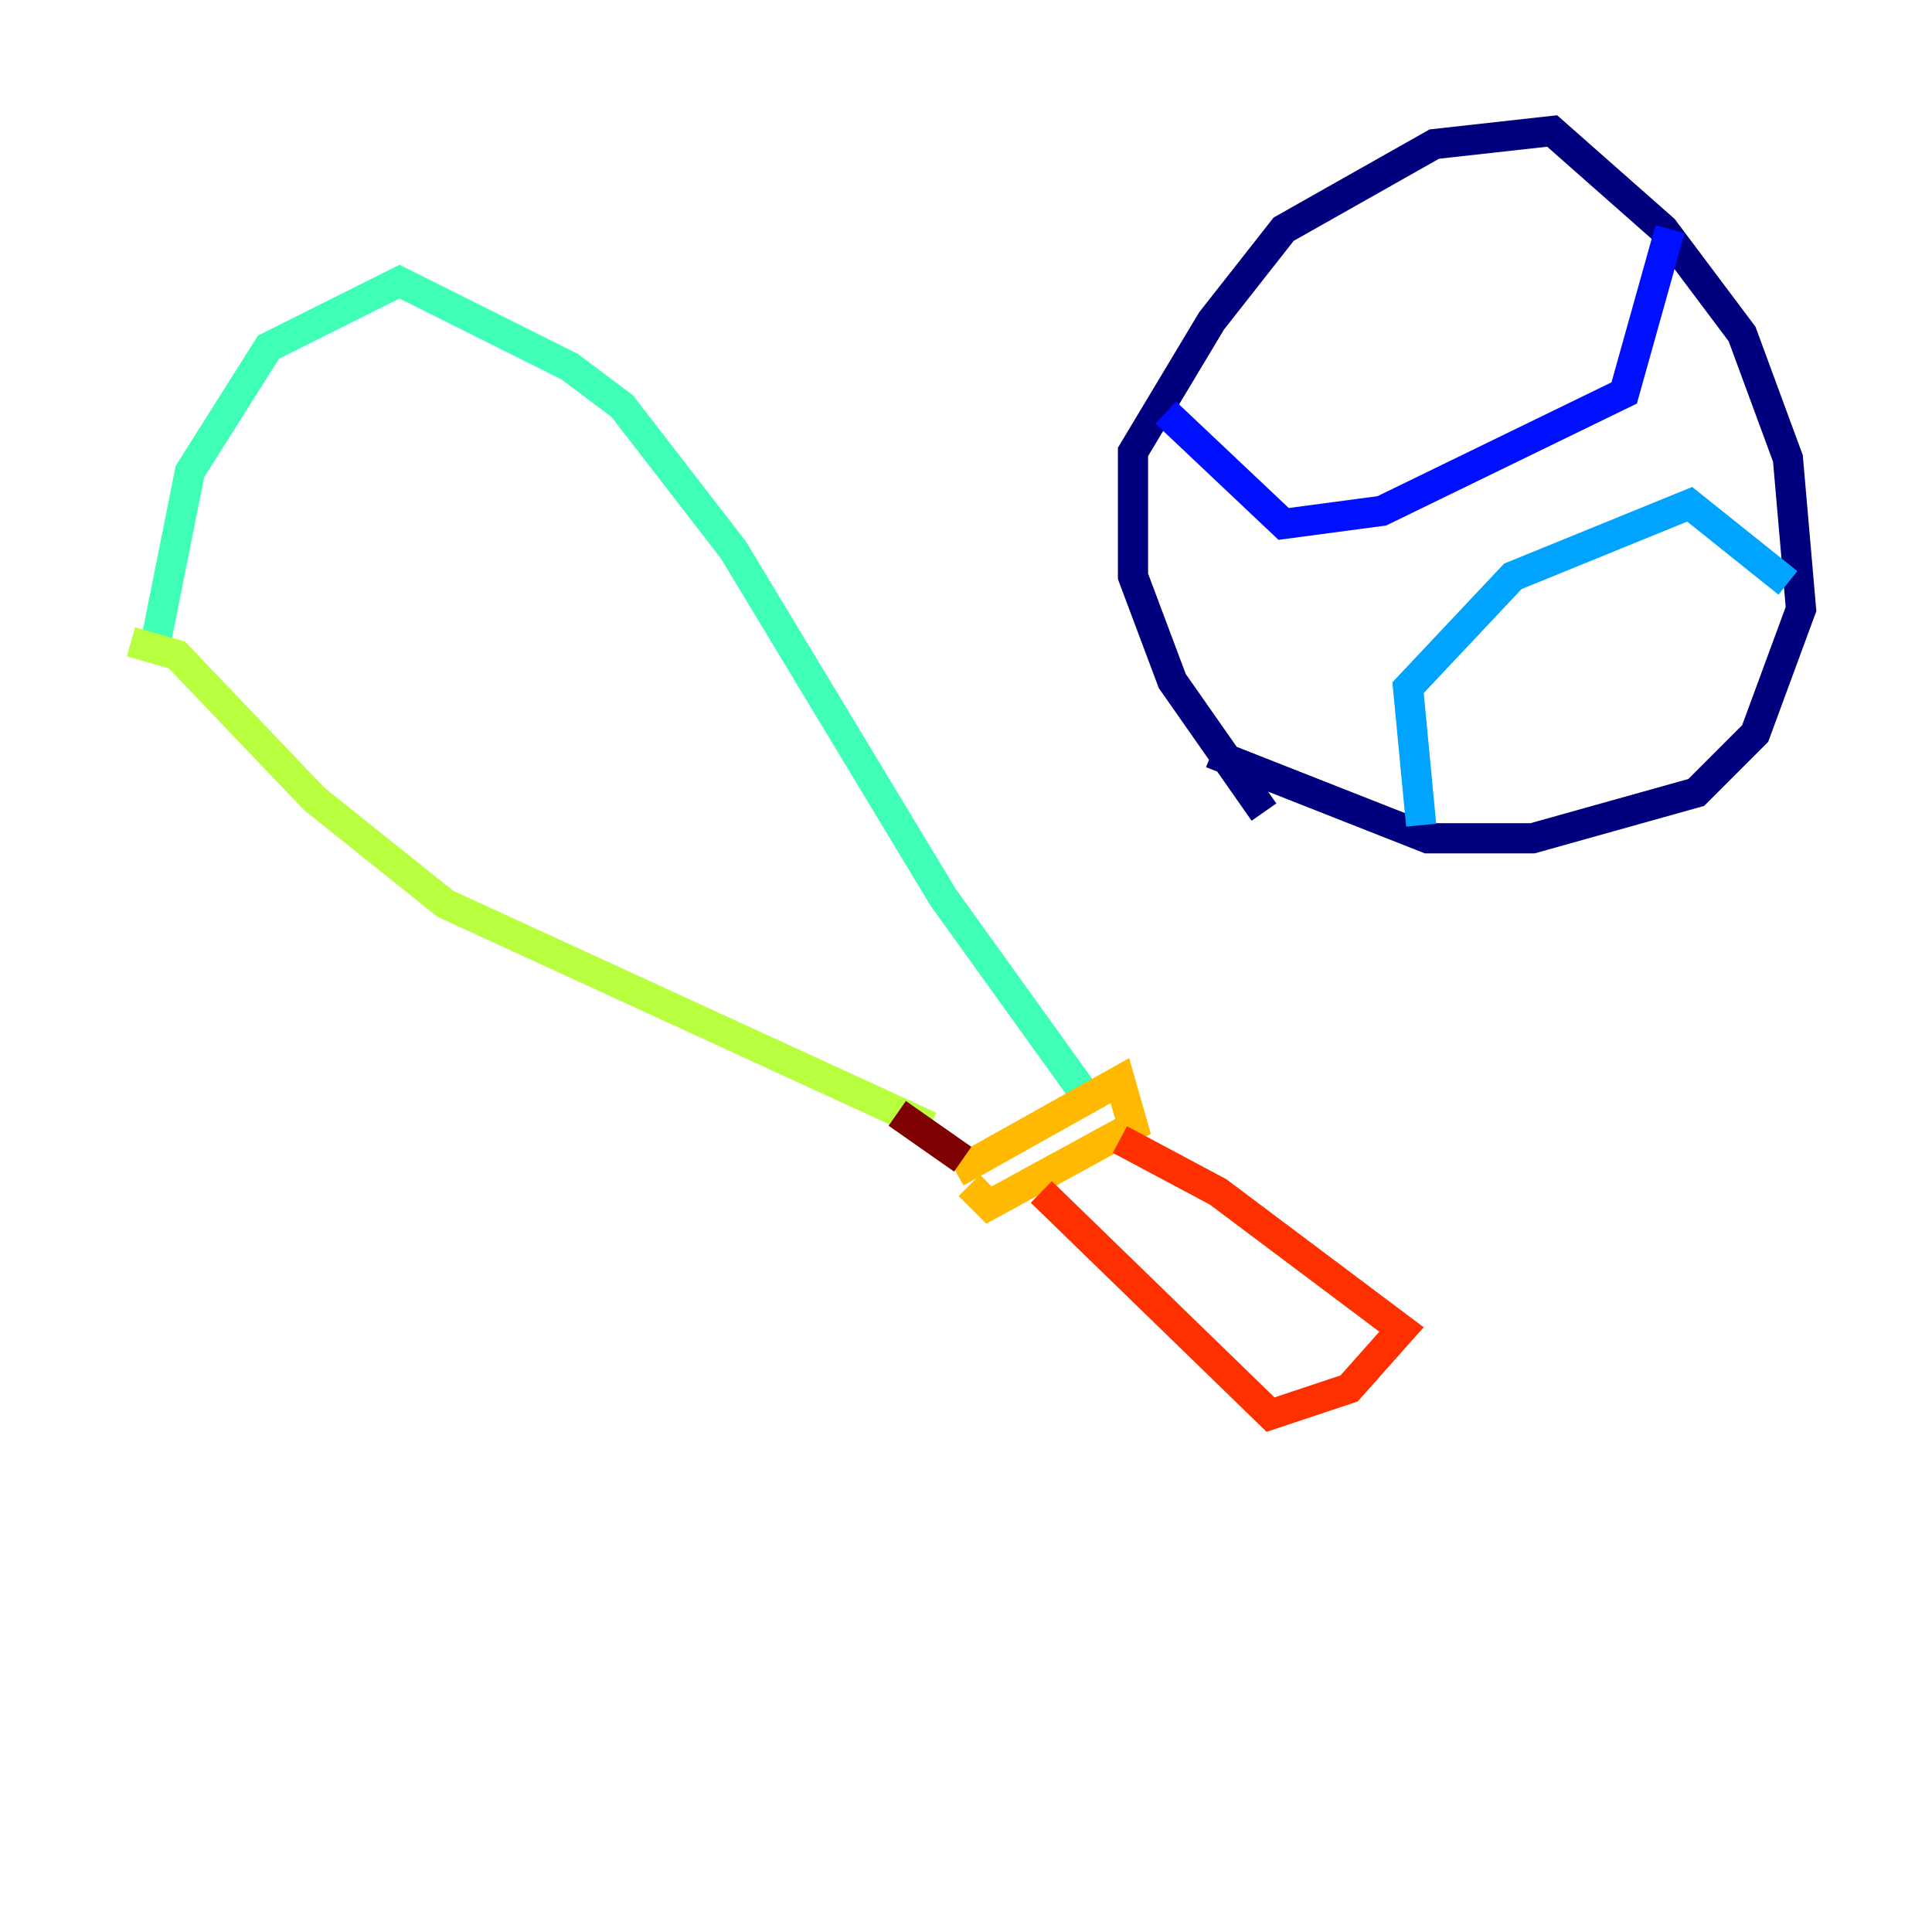 <?xml version="1.0" encoding="utf-8" ?>
<svg baseProfile="tiny" height="128" version="1.2" viewBox="0,0,128,128" width="128" xmlns="http://www.w3.org/2000/svg" xmlns:ev="http://www.w3.org/2001/xml-events" xmlns:xlink="http://www.w3.org/1999/xlink"><defs /><polyline fill="none" points="83.742,53.803 77.668,45.125 75.064,38.183 75.064,29.939 80.271,21.261 85.044,15.186 95.024,9.546 102.834,8.678 110.21,15.186 115.417,22.129 118.454,30.373 119.322,40.352 116.285,48.597 112.38,52.502 101.532,55.539 94.59,55.539 80.271,49.898" stroke="#00007f" stroke-width="2" /><polyline fill="none" points="77.234,27.336 85.044,34.712 91.552,33.844 107.607,26.034 110.644,15.186" stroke="#0010ff" stroke-width="2" /><polyline fill="none" points="94.156,54.671 93.288,45.559 100.231,38.183 111.946,33.41 118.454,38.617" stroke="#00a4ff" stroke-width="2" /><polyline fill="none" points="10.414,42.088 12.583,31.241 17.79,22.997 26.468,18.658 37.749,24.298 41.22,26.902 48.597,36.447 62.481,59.444 72.461,73.329" stroke="#3fffb7" stroke-width="2" /><polyline fill="none" points="8.678,42.522 11.715,43.39 20.827,52.936 29.505,59.878 61.614,74.63" stroke="#b7ff3f" stroke-width="2" /><polyline fill="none" points="63.349,77.668 74.197,71.593 75.064,74.63 65.519,79.837 64.217,78.536" stroke="#ffb900" stroke-width="2" /><polyline fill="none" points="68.99,78.969 84.176,93.722 89.383,91.986 92.854,88.081 80.705,78.969 74.197,75.498" stroke="#ff3000" stroke-width="2" /><polyline fill="none" points="59.444,73.763 63.783,76.8" stroke="#7f0000" stroke-width="2" /></svg>